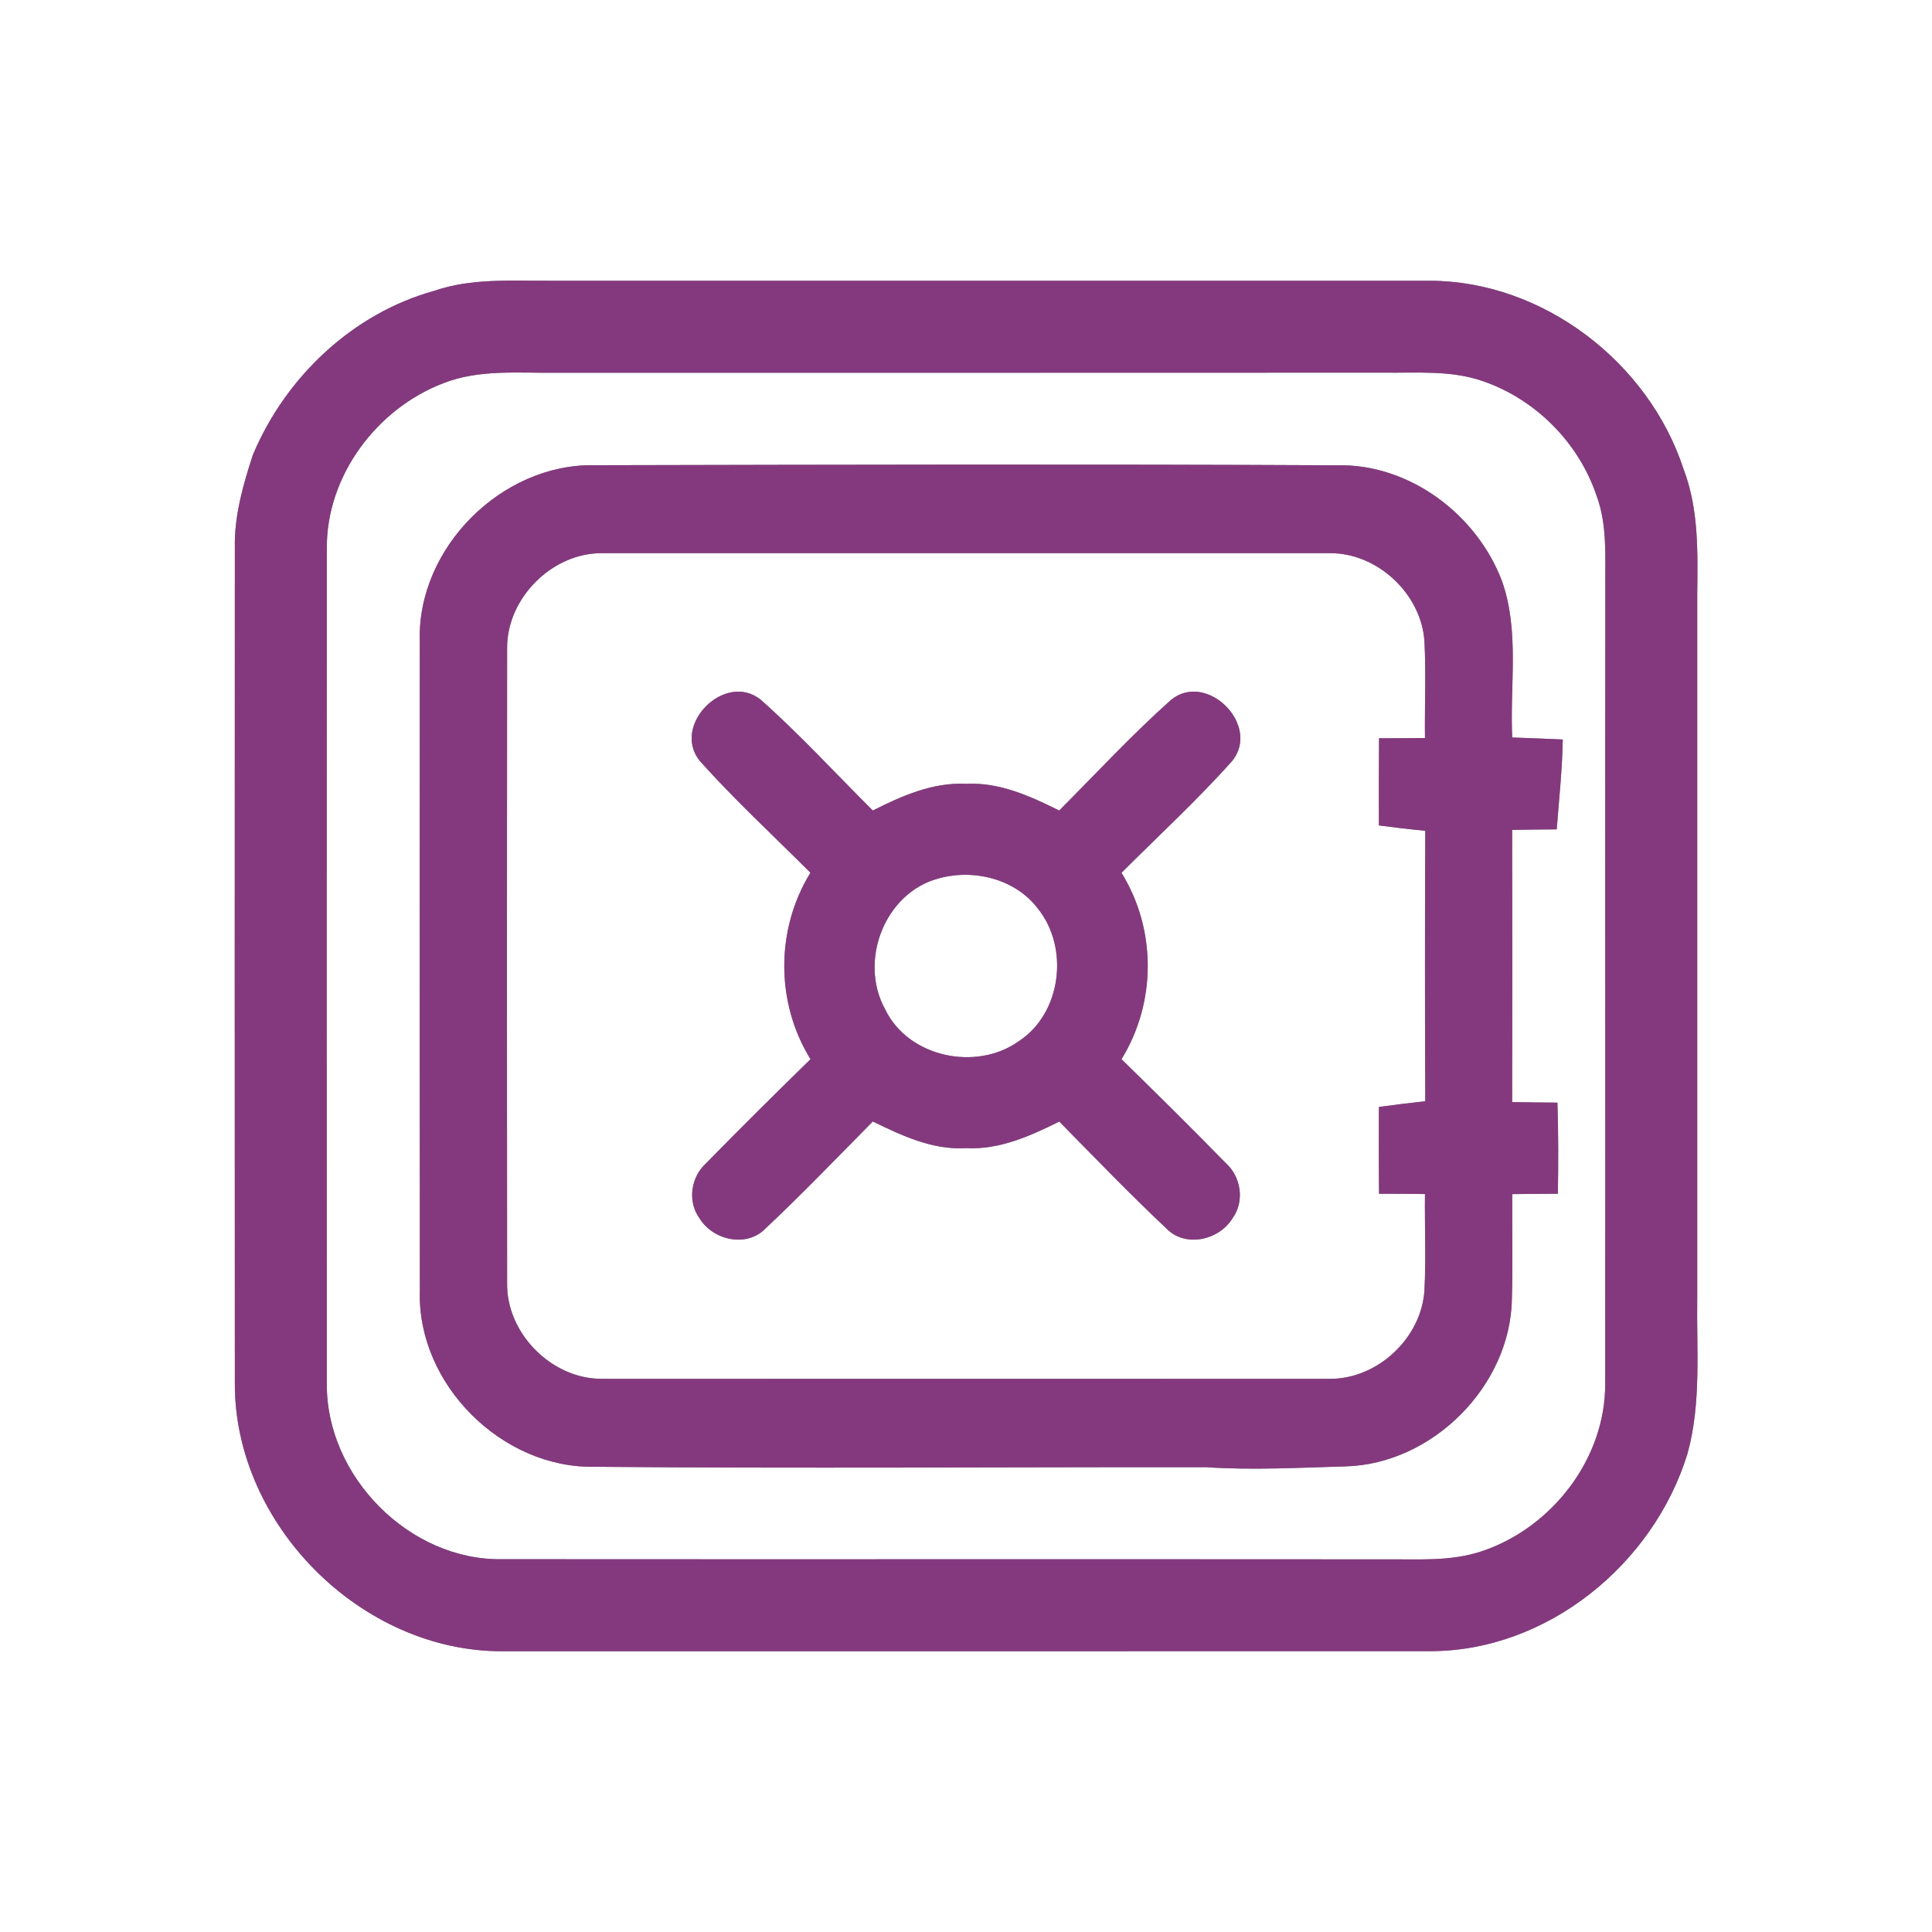 <?xml version="1.0" encoding="UTF-8" ?>
<!DOCTYPE svg PUBLIC "-//W3C//DTD SVG 1.1//EN" "http://www.w3.org/Graphics/SVG/1.1/DTD/svg11.dtd">
<svg width="250pt" height="250pt" viewBox="0 0 250 250" version="1.1" xmlns="http://www.w3.org/2000/svg">
<rect x="0" y="0" width="250" height="250" fill="#808080" stroke="none"/>
<g id="#ffffffff">
<path fill="#ffffff" opacity="1.00" d=" M 0.00 0.00 L 250.00 0.00 L 250.00 250.00 L 0.00 250.00 L 0.00 0.00 M 56.20 37.63 C 45.61 40.56 36.93 48.82 32.72 58.87 C 31.44 62.79 30.29 66.82 30.39 70.98 C 30.37 107.01 30.37 143.03 30.39 179.06 C 30.36 197.31 46.75 213.74 65.02 213.67 C 105.02 213.67 145.01 213.67 185.01 213.66 C 200.19 213.69 213.97 202.41 218.36 188.10 C 220.17 181.54 219.52 174.72 219.62 168.01 C 219.62 137.67 219.61 107.34 219.62 77.01 C 219.68 71.53 219.84 65.90 217.85 60.70 C 213.33 46.87 199.65 36.35 184.99 36.33 C 147.00 36.33 109.01 36.34 71.02 36.33 C 66.06 36.35 60.96 35.99 56.20 37.63 Z" />
<path fill="#ffffff" opacity="1.00" d=" M 57.36 49.59 C 62.03 47.75 67.13 48.30 72.03 48.23 C 107.69 48.23 143.35 48.24 179.00 48.22 C 183.30 48.28 187.74 47.87 191.88 49.32 C 198.70 51.66 204.27 57.27 206.58 64.10 C 208.01 67.91 207.69 72.04 207.73 76.04 C 207.69 110.37 207.75 144.70 207.71 179.03 C 207.78 188.66 200.90 197.61 191.89 200.68 C 187.74 202.12 183.29 201.73 178.98 201.78 C 141.01 201.75 103.03 201.79 65.06 201.76 C 52.98 202.01 42.15 191.00 42.29 178.98 C 42.27 142.99 42.27 107.00 42.29 71.01 C 42.20 61.63 48.71 52.90 57.36 49.59 M 54.32 82.97 C 54.30 111.00 54.30 139.04 54.33 167.07 C 53.97 179.11 64.94 190.04 76.95 189.80 C 103.30 190.03 129.64 189.83 156.00 189.85 C 162.02 190.26 168.04 189.92 174.07 189.75 C 185.35 189.48 195.49 179.33 195.64 168.02 C 195.77 163.52 195.66 159.02 195.68 154.52 C 197.65 154.49 199.62 154.48 201.59 154.47 C 201.65 150.54 201.66 146.61 201.53 142.68 C 199.57 142.67 197.62 142.64 195.67 142.61 C 195.70 130.87 195.70 119.13 195.67 107.39 C 197.59 107.35 199.52 107.33 201.44 107.32 C 201.73 103.45 202.16 99.58 202.22 95.69 C 200.04 95.59 197.86 95.51 195.68 95.43 C 195.36 88.69 196.65 81.67 194.35 75.17 C 191.08 66.56 182.37 59.99 173.02 60.21 C 140.99 60.05 108.99 60.13 76.96 60.20 C 64.93 59.94 53.95 70.92 54.32 82.97 Z" />
<path fill="#ffffff" opacity="1.00" d=" M 65.62 83.87 C 65.58 77.38 71.48 71.49 77.98 71.58 C 109.33 71.58 140.69 71.58 172.04 71.58 C 178.20 71.51 183.88 76.80 184.32 82.93 C 184.54 87.12 184.34 91.31 184.39 95.50 C 182.41 95.52 180.43 95.53 178.45 95.53 C 178.42 99.29 178.42 103.05 178.43 106.81 C 180.42 107.08 182.42 107.31 184.43 107.51 C 184.38 119.18 184.38 130.84 184.43 142.50 C 182.42 142.72 180.42 142.96 178.43 143.24 C 178.42 146.99 178.41 150.73 178.45 154.47 C 180.43 154.47 182.41 154.48 184.39 154.51 C 184.34 158.67 184.54 162.84 184.32 167.00 C 183.92 173.17 178.21 178.50 172.01 178.42 C 140.68 178.43 109.34 178.43 78.00 178.42 C 71.44 178.52 65.49 172.55 65.62 165.99 C 65.59 138.62 65.59 111.24 65.62 83.87 M 90.56 98.47 C 95.08 103.53 100.08 108.13 104.87 112.93 C 100.36 120.27 100.35 129.72 104.88 137.06 C 100.35 141.50 95.82 145.96 91.40 150.50 C 89.41 152.26 88.92 155.45 90.51 157.63 C 92.21 160.46 96.57 161.49 99.02 159.00 C 103.79 154.52 108.33 149.78 112.94 145.12 C 116.72 146.96 120.68 148.83 125.00 148.57 C 129.31 148.80 133.31 147.00 137.07 145.13 C 141.65 149.78 146.19 154.51 150.95 158.98 C 153.40 161.50 157.79 160.47 159.51 157.61 C 161.08 155.42 160.59 152.24 158.59 150.48 C 154.17 145.94 149.65 141.49 145.12 137.06 C 149.64 129.72 149.66 120.28 145.12 112.94 C 149.91 108.14 154.93 103.53 159.45 98.46 C 163.18 93.84 156.17 86.82 151.55 90.55 C 146.48 95.06 141.86 100.07 137.06 104.88 C 133.31 103.02 129.32 101.20 125.03 101.43 C 120.71 101.20 116.70 102.99 112.94 104.88 C 108.11 100.08 103.50 95.03 98.41 90.52 C 93.77 86.86 86.83 93.87 90.56 98.47 Z" />
<path fill="#ffffff" opacity="1.00" d=" M 121.49 113.66 C 126.05 112.40 131.42 113.74 134.33 117.61 C 138.38 122.68 137.35 131.11 131.85 134.72 C 126.35 138.67 117.51 136.83 114.53 130.59 C 111.09 124.36 114.46 115.50 121.49 113.66 Z" />
</g>
<g id="#84397eff">
<path fill="#84397e" opacity="1.00" d=" M 56.20 37.63 C 60.96 35.99 66.06 36.35 71.02 36.33 C 109.01 36.34 147.00 36.33 184.99 36.33 C 199.65 36.35 213.33 46.87 217.85 60.70 C 219.84 65.90 219.68 71.53 219.62 77.01 C 219.61 107.34 219.62 137.67 219.62 168.01 C 219.52 174.72 220.17 181.54 218.36 188.10 C 213.97 202.41 200.19 213.69 185.01 213.66 C 145.01 213.67 105.02 213.67 65.02 213.67 C 46.75 213.74 30.36 197.31 30.39 179.06 C 30.37 143.03 30.37 107.01 30.39 70.98 C 30.29 66.82 31.44 62.79 32.72 58.87 C 36.93 48.82 45.61 40.56 56.20 37.63 M 57.36 49.59 C 48.71 52.90 42.20 61.63 42.29 71.01 C 42.27 107.00 42.27 142.99 42.29 178.98 C 42.15 191.00 52.98 202.01 65.06 201.76 C 103.03 201.79 141.01 201.75 178.98 201.78 C 183.29 201.73 187.74 202.12 191.89 200.68 C 200.90 197.61 207.78 188.66 207.71 179.03 C 207.75 144.70 207.69 110.37 207.73 76.04 C 207.69 72.04 208.01 67.91 206.58 64.10 C 204.27 57.27 198.70 51.66 191.88 49.32 C 187.74 47.87 183.30 48.28 179.00 48.22 C 143.35 48.24 107.69 48.23 72.03 48.23 C 67.13 48.30 62.03 47.75 57.36 49.59 Z" />
<path fill="#84397e" opacity="1.00" d=" M 54.32 82.97 C 53.95 70.92 64.93 59.94 76.96 60.20 C 108.99 60.13 140.99 60.05 173.02 60.21 C 182.37 59.99 191.08 66.56 194.35 75.17 C 196.65 81.67 195.36 88.69 195.68 95.43 C 197.86 95.51 200.04 95.59 202.22 95.69 C 202.16 99.58 201.73 103.45 201.44 107.32 C 199.52 107.33 197.59 107.35 195.67 107.39 C 195.70 119.13 195.70 130.87 195.67 142.61 C 197.62 142.64 199.57 142.67 201.53 142.68 C 201.66 146.61 201.65 150.54 201.59 154.47 C 199.62 154.48 197.65 154.49 195.68 154.52 C 195.66 159.02 195.77 163.52 195.64 168.02 C 195.49 179.33 185.35 189.48 174.07 189.75 C 168.04 189.92 162.02 190.26 156.00 189.85 C 129.64 189.83 103.30 190.03 76.95 189.80 C 64.94 190.04 53.97 179.11 54.33 167.07 C 54.30 139.04 54.30 111.00 54.32 82.97 M 65.62 83.87 C 65.59 111.24 65.59 138.62 65.62 165.99 C 65.49 172.55 71.44 178.52 78.00 178.42 C 109.34 178.43 140.68 178.43 172.01 178.42 C 178.21 178.50 183.92 173.17 184.32 167.00 C 184.54 162.84 184.34 158.67 184.39 154.51 C 182.41 154.48 180.43 154.47 178.45 154.47 C 178.41 150.73 178.42 146.99 178.43 143.24 C 180.42 142.96 182.42 142.72 184.43 142.50 C 184.38 130.84 184.38 119.18 184.43 107.51 C 182.42 107.31 180.42 107.08 178.43 106.81 C 178.42 103.05 178.42 99.29 178.45 95.53 C 180.43 95.53 182.41 95.52 184.39 95.50 C 184.34 91.31 184.54 87.12 184.32 82.93 C 183.88 76.80 178.20 71.51 172.04 71.58 C 140.69 71.58 109.33 71.58 77.98 71.58 C 71.48 71.49 65.58 77.38 65.62 83.87 Z" />
<path fill="#84397e" opacity="1.00" d=" M 90.56 98.47 C 86.83 93.87 93.77 86.86 98.41 90.52 C 103.50 95.03 108.11 100.08 112.94 104.88 C 116.70 102.99 120.71 101.20 125.03 101.43 C 129.32 101.20 133.31 103.02 137.06 104.88 C 141.86 100.07 146.48 95.06 151.55 90.55 C 156.17 86.82 163.18 93.84 159.45 98.46 C 154.93 103.53 149.91 108.14 145.12 112.94 C 149.66 120.28 149.64 129.72 145.12 137.06 C 149.65 141.49 154.17 145.94 158.59 150.48 C 160.59 152.24 161.08 155.42 159.51 157.61 C 157.79 160.47 153.40 161.50 150.95 158.98 C 146.19 154.51 141.65 149.78 137.07 145.13 C 133.31 147.00 129.31 148.80 125.00 148.57 C 120.68 148.83 116.72 146.96 112.94 145.12 C 108.33 149.78 103.79 154.52 99.02 159.00 C 96.57 161.49 92.21 160.46 90.51 157.63 C 88.92 155.45 89.41 152.26 91.40 150.50 C 95.82 145.96 100.35 141.50 104.88 137.06 C 100.35 129.72 100.36 120.27 104.87 112.93 C 100.08 108.13 95.08 103.53 90.56 98.47 M 121.49 113.66 C 114.46 115.50 111.09 124.36 114.53 130.59 C 117.51 136.83 126.35 138.67 131.85 134.72 C 137.35 131.11 138.38 122.68 134.33 117.61 C 131.42 113.74 126.05 112.40 121.49 113.66 Z" />
</g>
</svg>
